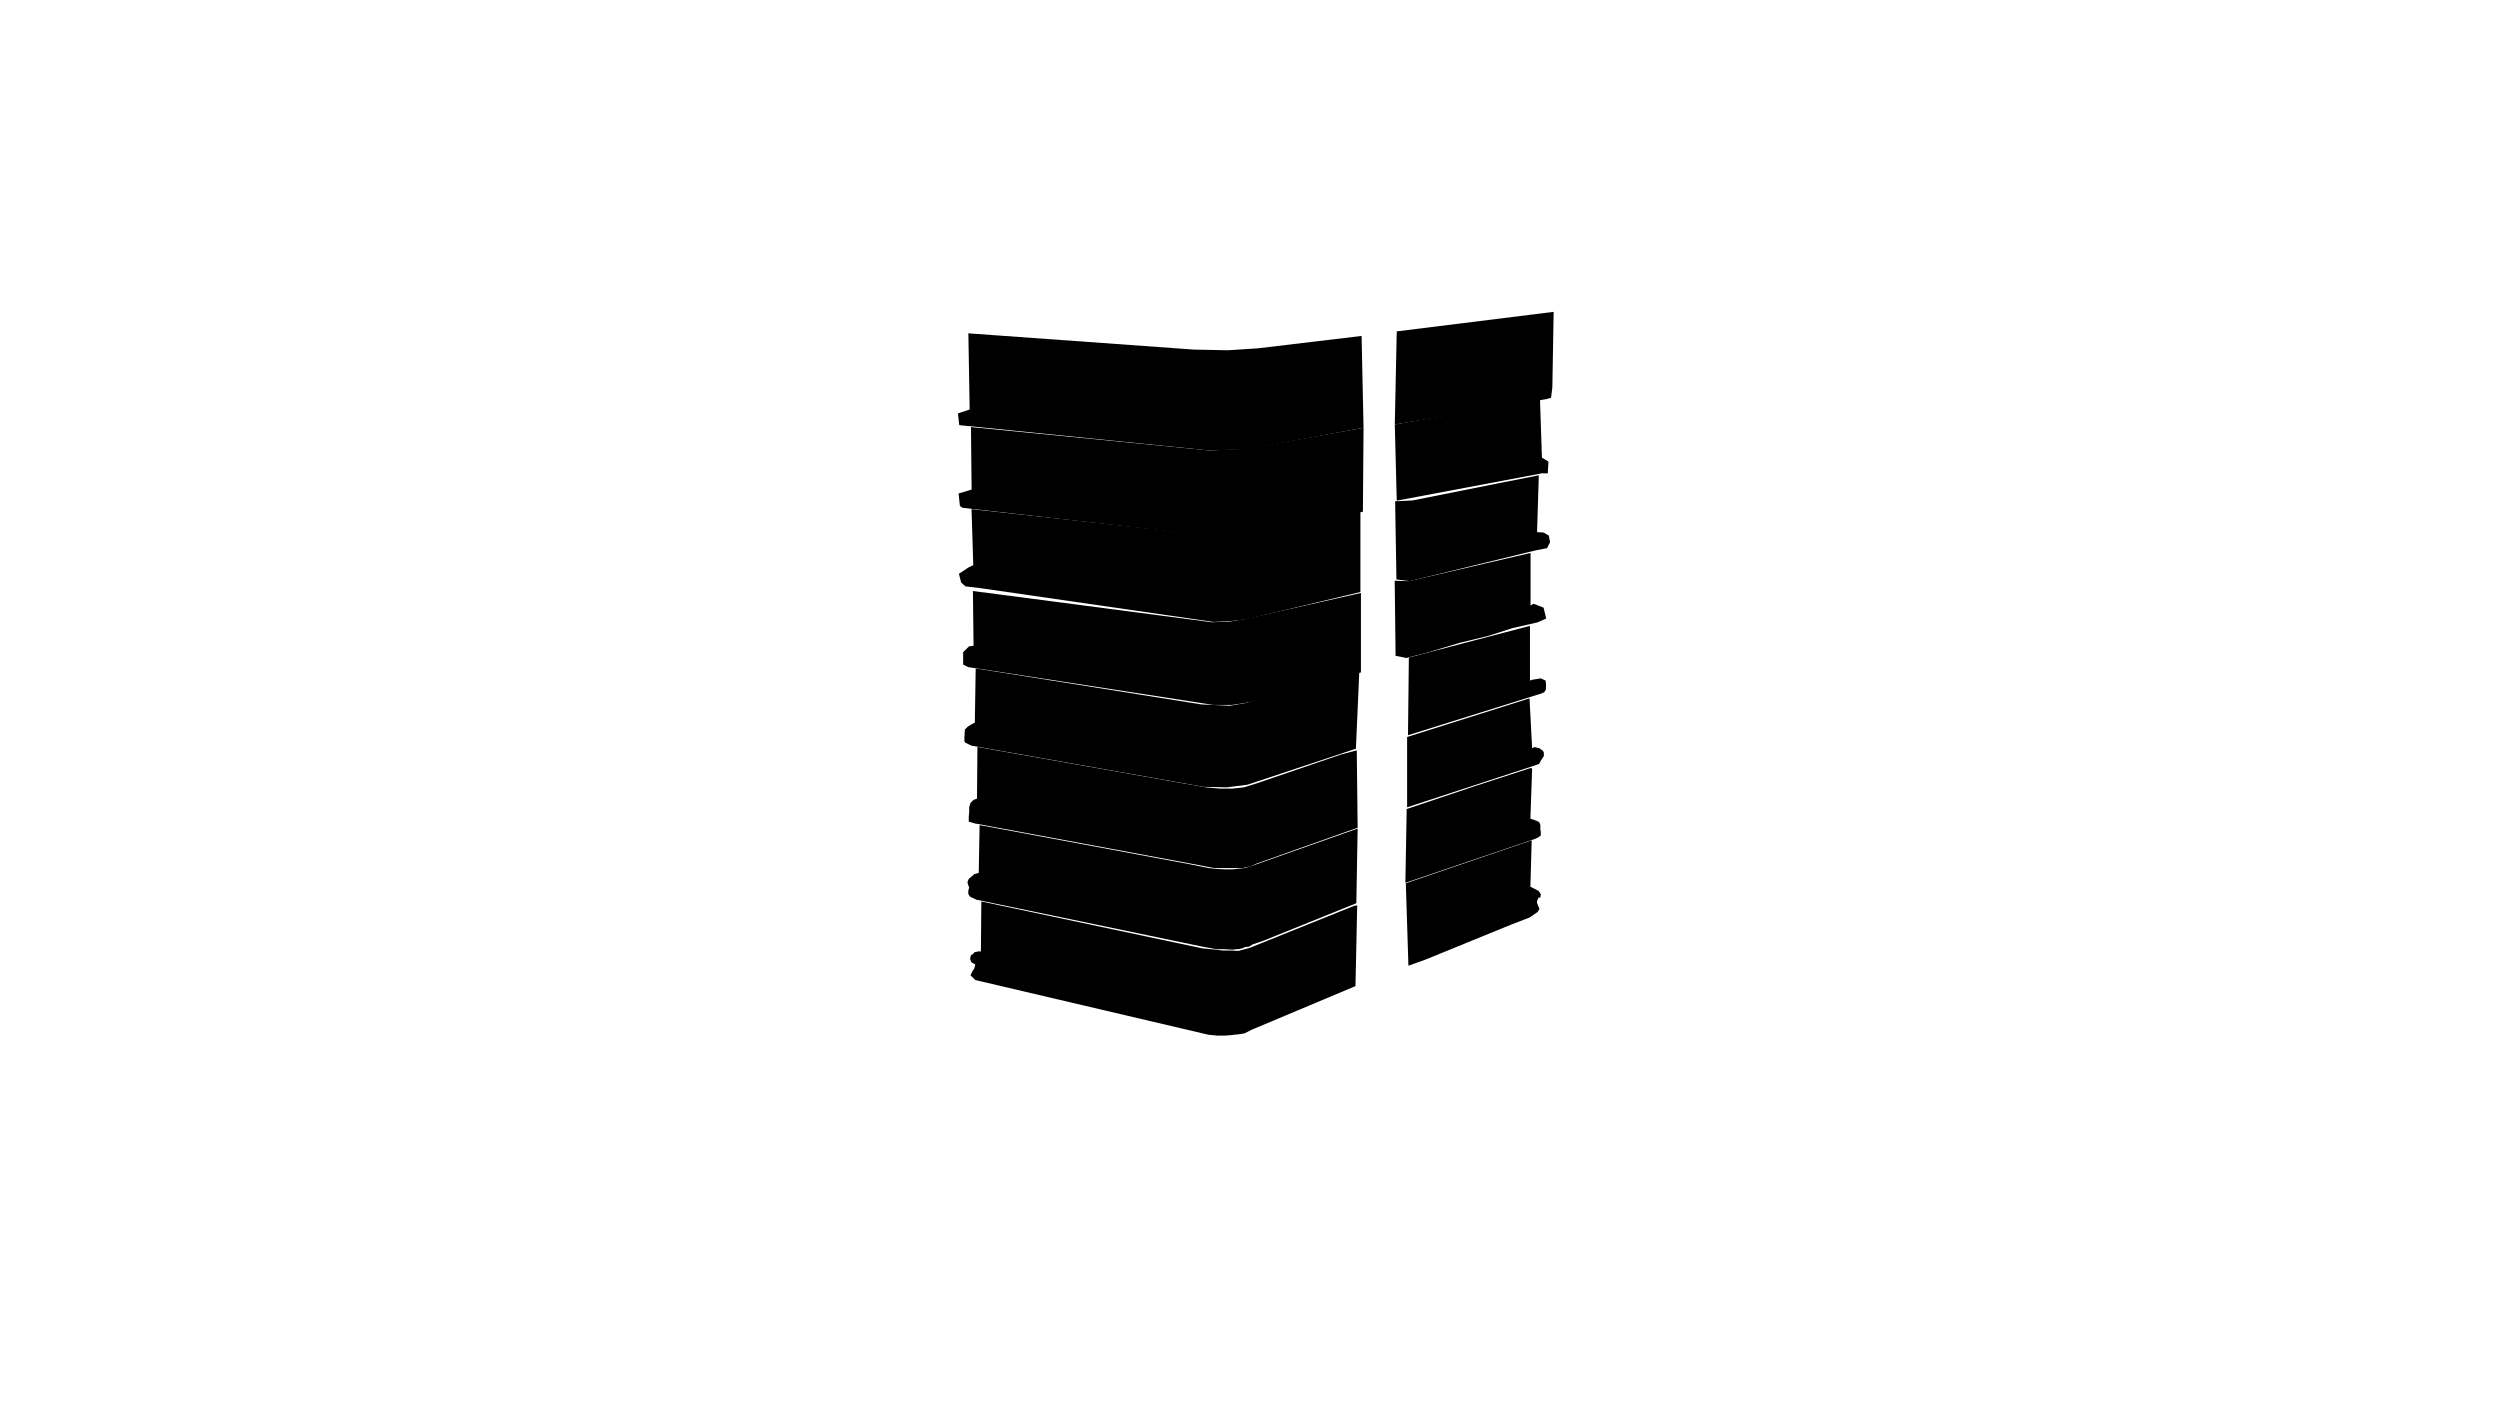 <svg  viewBox="0 0 1920 1080" version="1.0" xmlns="http://www.w3.org/2000/svg"  preserveAspectRatio="xMidYMid slice">
	<polygon data-id="30" data-sec="1" data-build="1" data-floor="3" class="s3d-svg__house js-s3d-svg__house" points="1042.333,695.333,1041,757.333,961.667,790.667,955.667,793.667,951.333,794.333,948,794.667,945.333,795,940.667,795.333,934.667,795.333,928,794.667,749,752.667,745.333,749,747,745.667,748.333,743.667,749,740.667,746,739,745,736.333,745.667,733.667,747.667,732.333,748.333,731.333,751.333,730.667,752.667,730.667,753.333,730.667,753.667,692.333,923.333,728.333,933.667,729.333,939,730,943.333,730,946.333,730,951,730.333,959.667,728,1040,695.667"></polygon>
	<polygon data-id="33" data-sec="1" data-build="1" data-floor="3" class="s3d-svg__house js-s3d-svg__house" points="1079.667,678.333,1081.667,741.667,1094.667,737,1160,710.333,1174.667,704.667,1181,700.333,1182.333,698,1181,695,1180.333,693,1180.667,691.333,1181.667,689.333,1183,689.333,1183.333,686.667,1181.667,684.333,1178.667,682.667,1175.333,681,1176.333,645.333"></polygon>
	<polygon data-id="34" data-sec="1" data-build="1" data-floor="4" class="s3d-svg__house js-s3d-svg__house" points="1042.667,636.333,1041.667,693.667,970.667,722.333,962,725.333,959.333,727,956.333,727.333,954,728.333,951,729,949.667,729,946.333,729.333,940.333,729,934.333,729,923.333,727,750,691,745,688.667,743.667,686.667,743.667,684,744.333,681.667,743.333,679,743,677.333,744,675,748.333,671.333,751.667,670.333,752.333,633.667,913.333,663.667,928,666.667,934.333,667.333,940.667,667.667,946.667,667.667,956,666.667,963.333,664.333"></polygon>
	<polygon data-id="37" data-sec="1" data-build="1" data-floor="4" class="s3d-svg__house js-s3d-svg__house" points="1080.333,621.333,1079.333,678,1178.667,644.333,1181,643.333,1183.333,641.667,1183.333,640.667,1183.333,639.333,1183.333,638.667,1183,637.333,1183,633.667,1183,633.333,1182,631.333,1180,630.333,1176,629,1175.333,628.667,1176.667,590.667,1176,589.667,1134,603.333"></polygon>
	<polygon data-id="38" data-sec="1" data-build="1" data-floor="5" class="s3d-svg__house js-s3d-svg__house" points="1042,576.333,1042.667,635.667,965.667,663,960.333,665.333,954.333,666.667,946.333,666.667,932.333,666.667,913.333,663,748.333,632.333,744,631,744,629.333,744,627.333,744.333,623.667,744.333,620,745.333,616.667,746.333,615.667,747.667,614.333,750.333,613.333,750.667,573.667,926,604.667,937,605.667,946.333,605.667,955.333,604.667,965,601.667,1030.333,579.333,1040.333,576.667"></polygon>
	<polygon data-id="41" data-sec="1" data-build="1" data-floor="5" class="s3d-svg__house js-s3d-svg__house" points="1080.667,566,1080.667,620,1179.333,587.667,1182,586.667,1183.667,583.667,1185.667,580.667,1185.667,578,1185,576.667,1182.333,574.667,1179.333,574,1178.667,573.667,1176.667,574.667,1174.667,536.333"></polygon>
	<polygon data-id="42" data-sec="1" data-build="1" data-floor="6" class="s3d-svg__house js-s3d-svg__house" points="1044,514.333,1041.333,575,958,602.667,942.333,604.667,924.667,604.333,746,572.667,741.333,570.333,740.667,569.333,740.667,566.667,741,560.333,743.333,558,746.667,556,748.667,555,749.333,513.333,922.667,541,944.667,542,958,539.667,975.667,533.667,1015.667,522.333,1039.667,515.333"></polygon>
	<polygon data-id="45" data-sec="1" data-build="1" data-floor="6" class="s3d-svg__house js-s3d-svg__house" points="1082,505,1081.333,564.667,1180.333,533.667,1182.667,533,1186,531.667,1187.333,529.333,1187.333,525.333,1187,522.667,1183.333,521,1177,522,1175,522.667,1175,480.667"></polygon>
	<polygon data-id="53" data-sec="1" data-build="1" data-floor="8"
			 class="s3d-svg__house js-s3d-svg__house"
			 points="1071.467,385,1071.467,385,1072.467,445,1072.467,445,1082.467,446.333,1082.467,446.333,1179.467,422.667,1179.467,422.667,1188.133,421,1188.133,421,1190.467,416.333,1190.467,416.333,1189.467,411.333,1189.467,411.333,1185.467,409,1185.467,409,1180.467,408.667,1180.467,408.667,1181.8,365,1181.8,365,1084.8,384.333,1084.8,384.333"></polygon>
	<polygon data-id="50" data-sec="1" data-build="1" data-floor="8"
			 class="s3d-svg__house js-s3d-svg__house"
			 points="1044.8,392,1044.8,392,1044.8,454.667,1044.8,454.667,956.8,475.667,956.8,475.667,944.8,477,944.8,477,932.133,477.667,932.133,477.667,752.8,451.667,752.8,451.667,741.467,450.333,741.467,450.333,738.133,447.333,738.133,447.333,736.467,440.667,736.467,440.667,743.467,436,743.467,436,747.467,434,747.467,434,746.133,391,746.133,391,922.467,410.333,922.467,410.333,940.133,411,940.133,411,951.8,411,951.8,411,965.467,408.667,965.467,408.667"></polygon>
	<polygon data-id="49" data-sec="1" data-build="1" data-floor="7"
			 class="s3d-svg__house js-s3d-svg__house"
			 points="1071.133,446,1071.133,446,1071.8,503.667,1071.8,503.667,1080.133,505.333,1080.133,505.333,1096.8,501,1096.8,501,1121.133,493.667,1121.133,493.667,1143.133,488.333,1143.133,488.333,1161.8,482.333,1161.8,482.333,1180.8,478,1180.8,478,1187.467,475,1187.467,475,1185.467,466.667,1185.467,466.667,1177.8,463.667,1177.8,463.667,1175.467,465,1175.467,465,1175.467,424.667,1175.467,424.667,1082.133,446.333,1082.133,446.333"></polygon>
	<polygon data-id="46" data-sec="1" data-build="1" data-floor="7"
			 class="s3d-svg__house js-s3d-svg__house"
			 points="1045.2,455.4,1045.2,516.4,959.2,539.4,946.2,541.4,931.7,541.4,912.7,538.4,750.7,513.4,743.7,512.4,739.7,510.4,739.7,505.4,739.7,500.9,744.2,496.4,747.7,495.9,747.2,453.9,930.7,477.9,944.2,477.4,956.2,475.4"></polygon>
	<polygon data-id="54" data-sec="1" data-build="1" data-floor="9" class="s3d-svg__house js-s3d-svg__house" points="1047.2,328.5,1046.7,393,953.2,411.5,939.2,412.5,928.2,411.5,739.2,390,737.2,388.5,736.2,379,746.2,376,745.7,328,929.2,346,958.2,344.5"></polygon>
	<polygon data-id="15139" data-sec="1" data-build="1" data-floor="9" class="s3d-svg__house js-s3d-svg__house" points="1071.2,326,1072.7,384.5,1184.2,363.5,1188.7,363.5,1189.2,354.5,1184.2,351.5,1182.7,306"></polygon>
	<polygon data-id="56" data-sec="1" data-build="1" data-floor="10" class="s3d-svg__house js-s3d-svg__house" points="1047.2,328.5,958.2,345,929.2,346,736.7,326.5,735.7,317.5,744.7,314.5,743.7,256,917.2,268.5,943.2,269,966.2,267.5,1045.7,258"></polygon>
	<polygon data-id="15141" data-sec="1" data-build="1" data-floor="10" class="s3d-svg__house js-s3d-svg__house" points="1072.7,254.5,1071.2,326,1187.7,306.5,1191.2,305.5,1192.2,297.5,1193.2,239.5"></polygon>
</svg>
